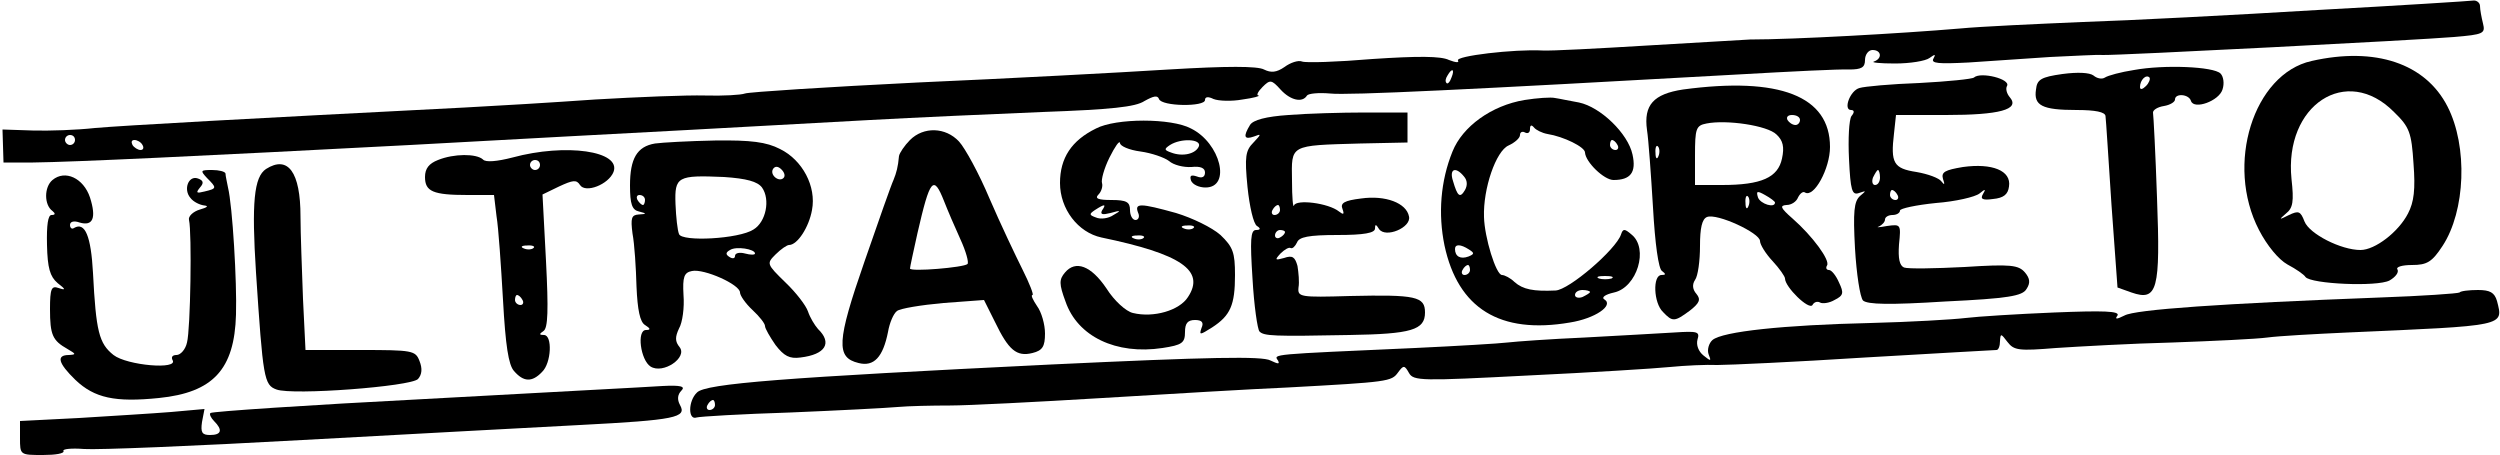 <?xml version="1.0" standalone="no"?>
<!DOCTYPE svg PUBLIC "-//W3C//DTD SVG 20010904//EN"
 "http://www.w3.org/TR/2001/REC-SVG-20010904/DTD/svg10.dtd">
<svg version="1.0" xmlns="http://www.w3.org/2000/svg"
 width="500pt" height="91pt" viewBox="0 0 500 91"
 preserveAspectRatio="xMidYMid meet">

<g transform="translate(0,91) scale(0.1,-0.1)"
fill="#000000" stroke="none">
<path d="M4635 890 c-165 -10 -376 -21 -470 -24 -93 -4 -204 -9 -245 -13 -118
-10 -332 -22 -420 -22 -14 -1 -106 -6 -205 -12 -99 -6 -193 -11 -210 -10 -57
3 -175 -11 -169 -20 3 -5 -5 -4 -18 1 -16 8 -63 8 -153 2 -71 -6 -134 -8 -141
-5 -7 3 -23 -2 -35 -11 -16 -11 -27 -12 -41 -5 -13 7 -74 7 -191 0 -95 -6
-320 -18 -502 -26 -181 -9 -337 -19 -345 -22 -8 -3 -44 -5 -80 -4 -36 1 -135
-3 -220 -8 -85 -6 -202 -13 -260 -16 -431 -22 -684 -36 -740 -41 -36 -4 -92
-6 -125 -5 l-60 2 1 -33 1 -33 59 0 c82 1 336 13 754 35 195 11 445 24 555 30
110 6 274 15 365 20 91 5 246 12 345 16 137 5 186 10 204 22 18 10 26 12 29 4
5 -15 92 -16 92 -2 0 7 7 7 17 2 10 -4 36 -5 58 -1 22 3 36 7 32 8 -5 0 -1 8
8 17 15 15 18 15 36 -5 20 -22 44 -27 53 -12 3 4 23 6 46 4 36 -4 280 8 815
38 105 6 205 11 223 10 25 0 32 4 32 19 0 11 7 20 15 20 18 0 20 -17 3 -23 -7
-2 12 -4 42 -4 30 0 61 5 69 11 11 8 13 8 8 -1 -6 -10 10 -11 70 -8 43 3 116
8 163 11 47 2 94 5 105 4 32 -1 633 30 703 36 59 5 63 7 58 27 -3 12 -6 28 -6
35 0 6 -6 11 -12 11 -7 -1 -148 -10 -313 -19z m-1732 -135 c-3 -9 -8 -14 -10
-11 -3 3 -2 9 2 15 9 16 15 13 8 -4z m-2753 -125 c0 -5 -4 -10 -10 -10 -5 0
-10 5 -10 10 0 6 5 10 10 10 6 0 10 -4 10 -10z m135 -10 c3 -5 2 -10 -4 -10
-5 0 -13 5 -16 10 -3 6 -2 10 4 10 5 0 13 -4 16 -10z"/>
<path d="M4623 788 c-116 -26 -173 -207 -105 -338 16 -31 39 -59 57 -69 17 -9
33 -20 36 -25 11 -14 143 -20 168 -7 12 7 19 16 16 22 -4 5 9 9 29 9 30 0 40
6 61 38 46 70 51 199 10 279 -44 86 -144 120 -272 91z m165 -102 c31 -30 35
-41 39 -103 4 -52 1 -77 -11 -100 -19 -37 -66 -73 -95 -73 -39 0 -102 32 -112
57 -8 21 -12 22 -31 13 -20 -10 -21 -10 -6 3 14 11 16 24 11 69 -15 148 110
230 205 134z"/>
<path d="M4268 770 c-26 -4 -52 -11 -58 -15 -6 -4 -16 -2 -23 4 -8 6 -32 7
-62 3 -43 -6 -51 -11 -53 -31 -5 -32 12 -41 81 -41 38 0 57 -4 58 -12 1 -7 6
-87 12 -178 l12 -165 28 -10 c52 -18 58 5 51 190 -3 88 -7 164 -8 170 0 5 9
11 22 13 12 2 22 8 22 13 0 13 28 11 32 -3 6 -18 56 0 63 23 4 12 2 26 -4 32
-14 14 -113 18 -173 7z m24 -32 c-7 -7 -12 -8 -12 -2 0 14 12 26 19 19 2 -3
-1 -11 -7 -17z"/>
<path d="M3948 755 c-3 -3 -52 -8 -109 -11 -57 -2 -111 -7 -120 -10 -19 -5
-33 -44 -17 -44 7 0 7 -5 1 -12 -5 -7 -7 -46 -5 -86 3 -63 6 -73 20 -68 15 5
15 5 2 -6 -12 -11 -14 -31 -10 -105 3 -51 10 -97 16 -104 9 -8 53 -9 164 -2
126 6 155 11 163 25 8 12 7 21 -3 33 -13 15 -28 17 -121 11 -59 -3 -113 -4
-121 -1 -9 4 -12 18 -10 46 4 40 4 41 -24 37 -16 -3 -23 -3 -16 -1 6 3 12 9
12 14 0 5 7 9 15 9 8 0 15 4 15 9 0 4 32 11 72 15 39 3 78 12 87 19 12 10 13
9 7 -1 -6 -10 -1 -13 20 -10 21 2 30 9 32 25 5 32 -34 47 -92 39 -36 -6 -44
-10 -40 -24 4 -11 3 -13 -3 -5 -5 7 -27 15 -50 19 -46 7 -52 18 -45 77 l4 37
100 0 c107 0 148 11 128 35 -7 8 -9 18 -6 23 8 14 -53 29 -66 17z m-188 -200
c0 -8 -4 -15 -10 -15 -5 0 -7 7 -4 15 4 8 8 15 10 15 2 0 4 -7 4 -15z m35 -35
c3 -5 1 -10 -4 -10 -6 0 -11 5 -11 10 0 6 2 10 4 10 3 0 8 -4 11 -10z"/>
<path d="M3366 731 c-59 -9 -79 -31 -72 -81 3 -19 8 -89 12 -155 4 -72 11
-123 18 -127 8 -6 8 -8 -1 -8 -18 0 -16 -56 3 -74 19 -20 23 -20 54 3 19 15
22 22 13 33 -8 9 -9 19 -3 28 6 8 10 39 10 68 0 36 4 54 14 58 20 8 106 -32
106 -48 0 -7 11 -25 25 -40 14 -15 25 -31 25 -35 0 -17 48 -64 55 -53 3 6 10
8 15 5 5 -3 19 -1 29 5 18 9 19 14 9 35 -6 14 -15 25 -20 25 -5 0 -7 4 -4 9 7
10 -29 59 -69 94 -24 21 -26 26 -12 27 10 0 20 7 23 15 4 8 10 13 14 10 18
-11 50 48 50 91 0 102 -101 141 -294 115z m234 -61 c0 -5 -4 -10 -9 -10 -6 0
-13 5 -16 10 -3 6 1 10 9 10 9 0 16 -4 16 -10z m-47 -29 c13 -12 16 -25 11
-48 -8 -38 -41 -53 -120 -53 l-54 0 0 59 c0 54 2 60 23 64 40 8 122 -4 140
-22z m-236 -43 c-3 -8 -6 -5 -6 6 -1 11 2 17 5 13 3 -3 4 -12 1 -19z m233 -93
c0 -12 -29 -3 -34 10 -4 13 -2 14 14 5 11 -6 20 -13 20 -15z m-53 -7 c-3 -8
-6 -5 -6 6 -1 11 2 17 5 13 3 -3 4 -12 1 -19z"/>
<path d="M3049 710 c-66 -11 -124 -53 -144 -103 -24 -59 -29 -125 -16 -188 27
-126 111 -178 251 -154 50 8 88 34 69 46 -7 4 1 10 19 14 46 10 70 88 35 116
-14 12 -17 12 -21 0 -10 -30 -104 -111 -131 -112 -44 -2 -65 2 -82 17 -8 8
-20 14 -25 14 -12 0 -35 75 -36 116 -2 57 24 132 49 143 13 6 23 15 23 21 0 6
5 8 10 5 6 -3 10 0 10 7 0 8 3 9 8 3 4 -5 16 -11 27 -13 32 -5 75 -26 75 -37
1 -19 38 -55 57 -55 34 0 46 15 38 51 -9 42 -64 95 -107 104 -18 3 -40 8 -48
9 -8 2 -36 0 -61 -4z m186 -90 c3 -5 1 -10 -4 -10 -6 0 -11 5 -11 10 0 6 2 10
4 10 3 0 8 -4 11 -10z m-307 -63 c7 -8 7 -18 2 -27 -10 -17 -15 -13 -24 18 -8
24 5 30 22 9z m10 -146 c11 -7 11 -9 -1 -14 -16 -6 -27 0 -27 15 0 10 11 10
28 -1z m2 -41 c0 -5 -5 -10 -11 -10 -5 0 -7 5 -4 10 3 6 8 10 11 10 2 0 4 -4
4 -10z m283 -17 c-7 -2 -19 -2 -25 0 -7 3 -2 5 12 5 14 0 19 -2 13 -5z m-43
-27 c0 -2 -7 -6 -15 -10 -8 -3 -15 -1 -15 4 0 6 7 10 15 10 8 0 15 -2 15 -4z"/>
<path d="M2577 680 c-45 -3 -71 -10 -77 -20 -14 -23 -12 -30 8 -23 15 6 15 5
-1 -12 -16 -16 -18 -28 -12 -89 4 -39 12 -74 19 -78 8 -5 7 -8 -2 -8 -11 0
-12 -20 -7 -97 3 -54 10 -102 14 -106 9 -9 27 -10 180 -7 124 2 151 10 151 45
0 32 -18 36 -150 33 -100 -3 -105 -2 -103 17 2 11 0 30 -2 43 -5 18 -10 22
-27 16 -18 -5 -19 -4 -7 9 8 8 17 13 20 11 4 -2 9 3 13 11 4 11 23 15 81 15
53 0 75 4 75 13 0 9 2 9 8 -1 13 -19 65 3 60 25 -5 27 -47 43 -96 36 -33 -4
-42 -9 -37 -21 4 -11 2 -12 -7 -5 -21 17 -86 25 -90 12 -2 -6 -4 16 -4 50 -1
72 -6 70 136 74 l95 2 0 30 0 30 -85 0 c-47 0 -116 -2 -153 -5z m-17 -190 c0
-5 -5 -10 -11 -10 -5 0 -7 5 -4 10 3 6 8 10 11 10 2 0 4 -4 4 -10z m10 -44 c0
-3 -4 -8 -10 -11 -5 -3 -10 -1 -10 4 0 6 5 11 10 11 6 0 10 -2 10 -4z"/>
<path d="M2192 653 c-49 -24 -72 -59 -72 -109 0 -52 36 -99 83 -109 159 -33
208 -66 173 -119 -17 -27 -69 -42 -110 -32 -14 3 -38 25 -53 49 -31 46 -62 57
-83 32 -12 -14 -12 -23 1 -58 24 -70 101 -107 194 -93 39 6 45 10 45 32 0 17
5 24 20 24 14 0 18 -5 13 -16 -5 -15 -3 -14 21 1 37 24 46 45 46 105 0 45 -4
56 -29 80 -17 15 -56 34 -89 44 -72 20 -83 20 -76 1 4 -8 1 -15 -5 -15 -6 0
-11 9 -11 20 0 16 -7 20 -37 20 -27 0 -34 3 -26 11 6 6 9 17 7 23 -2 6 4 29
15 51 11 22 20 35 21 29 0 -6 18 -14 41 -17 22 -3 48 -12 57 -19 9 -8 29 -13
45 -12 18 2 27 -2 27 -11 0 -9 -6 -12 -16 -8 -12 4 -15 2 -12 -8 3 -8 16 -14
29 -14 52 0 30 89 -29 118 -39 21 -150 21 -190 0z m206 -35 c-6 -16 -33 -22
-56 -13 -14 5 -14 7 -2 15 22 14 62 12 58 -2z m-194 -129 c-4 -8 1 -9 17 -5
21 6 22 5 6 -4 -10 -7 -26 -9 -35 -5 -14 5 -14 7 -2 15 20 13 23 12 14 -1z
m183 -35 c-3 -3 -12 -4 -19 -1 -8 3 -5 6 6 6 11 1 17 -2 13 -5z m-100 -20 c-3
-3 -12 -4 -19 -1 -8 3 -5 6 6 6 11 1 17 -2 13 -5z"/>
<path d="M1820 630 c-11 -11 -21 -26 -22 -32 -2 -22 -5 -33 -11 -48 -4 -8 -30
-82 -58 -163 -56 -161 -57 -192 -12 -203 31 -8 49 12 59 62 3 18 11 37 18 42
6 5 48 12 93 16 l81 6 22 -44 c27 -56 43 -70 75 -62 20 5 25 13 25 39 0 18 -7
43 -16 55 -8 12 -13 22 -9 22 3 0 -6 23 -20 51 -14 28 -44 91 -66 142 -21 50
-49 101 -61 114 -27 29 -71 30 -98 3z m68 -122 c7 -18 22 -53 33 -77 11 -24
17 -46 14 -49 -7 -7 -115 -16 -115 -9 0 3 7 35 15 71 25 109 32 117 53 64z"/>
<path d="M1310 623 c-36 -6 -50 -30 -50 -84 0 -37 4 -49 18 -52 16 -4 16 -5
-1 -6 -14 -1 -16 -7 -12 -38 4 -21 7 -69 8 -106 2 -47 7 -71 17 -77 11 -7 12
-10 2 -10 -19 0 -11 -60 9 -73 25 -16 75 18 58 39 -9 11 -9 20 -1 37 7 12 11
42 9 67 -2 36 1 45 17 48 24 5 96 -27 96 -43 0 -6 11 -22 25 -35 14 -13 25
-27 25 -32 0 -5 10 -22 21 -38 17 -22 28 -28 50 -25 50 6 64 29 35 57 -7 8
-16 23 -20 35 -4 12 -24 38 -45 58 -38 37 -38 38 -20 56 11 11 23 19 27 19 17
0 40 36 46 70 9 47 -19 100 -64 122 -27 14 -58 18 -130 17 -52 -1 -106 -4
-120 -6z m257 -69 c-9 -9 -28 6 -21 18 4 6 10 6 17 -1 6 -6 8 -13 4 -17z m-43
-19 c17 -24 8 -69 -17 -84 -29 -19 -144 -25 -149 -9 -3 7 -6 34 -7 60 -2 55 4
58 97 54 45 -3 67 -9 76 -21z m-234 -25 c0 -5 -2 -10 -4 -10 -3 0 -8 5 -11 10
-3 6 -1 10 4 10 6 0 11 -4 11 -10z m220 -107 c0 -3 -9 -3 -20 0 -11 3 -20 1
-20 -5 0 -5 -5 -6 -11 -2 -8 5 -8 9 1 14 12 8 50 2 50 -7z"/>
<path d="M1025 595 c-31 -8 -54 -10 -59 -4 -13 12 -58 12 -90 -1 -18 -7 -26
-17 -26 -34 0 -29 16 -36 85 -36 l53 0 5 -42 c4 -24 9 -99 13 -168 5 -91 11
-130 22 -142 19 -22 36 -23 56 -2 19 18 21 74 4 74 -10 0 -10 2 -1 8 9 6 10
42 5 140 l-7 133 33 16 c28 13 35 14 42 3 11 -17 57 1 67 26 16 42 -95 58
-202 29z m55 -15 c0 -5 -4 -10 -10 -10 -5 0 -10 5 -10 10 0 6 5 10 10 10 6 0
10 -4 10 -10z m-13 -166 c-3 -3 -12 -4 -19 -1 -8 3 -5 6 6 6 11 1 17 -2 13 -5z
m-22 -104 c3 -5 1 -10 -4 -10 -6 0 -11 5 -11 10 0 6 2 10 4 10 3 0 8 -4 11
-10z"/>
<path d="M532 572 c-24 -16 -29 -67 -20 -207 14 -212 16 -225 41 -234 32 -12
269 6 283 21 8 9 9 21 3 36 -8 21 -14 22 -118 22 l-110 0 -5 102 c-2 57 -5
131 -5 165 0 89 -25 123 -69 95z"/>
<path d="M414 554 c20 -20 20 -21 -5 -27 -16 -4 -18 -3 -9 8 8 9 7 14 -4 18
-19 7 -30 -22 -15 -39 6 -8 19 -14 28 -15 9 -1 5 -4 -9 -8 -14 -4 -24 -14 -22
-21 6 -25 3 -219 -4 -245 -3 -14 -13 -25 -21 -25 -8 0 -11 -4 -8 -10 13 -20
-91 -11 -118 10 -29 23 -35 47 -41 164 -4 74 -16 103 -38 90 -4 -3 -8 0 -8 6
0 7 8 9 19 5 27 -8 34 9 21 50 -13 39 -50 56 -75 35 -17 -14 -17 -50 0 -62 6
-5 6 -8 -2 -8 -7 0 -10 -20 -9 -60 1 -46 6 -63 21 -76 17 -13 17 -15 2 -10
-14 5 -17 -1 -17 -42 0 -52 5 -63 35 -80 17 -10 18 -11 3 -12 -26 0 -22 -16
13 -50 38 -36 79 -45 167 -36 108 11 151 57 154 167 2 65 -7 217 -16 254 -2
11 -5 23 -5 28 -1 4 -13 7 -27 7 -23 0 -24 -1 -10 -16z"/>
<path d="M4919 325 c-3 -2 -74 -7 -159 -10 -316 -12 -490 -24 -511 -36 -16 -8
-20 -8 -14 0 5 9 -28 10 -127 6 -73 -3 -153 -8 -177 -11 -25 -3 -110 -8 -190
-10 -174 -4 -296 -17 -316 -34 -7 -6 -11 -19 -8 -28 6 -15 5 -15 -10 -3 -10 8
-15 21 -12 32 5 16 0 17 -47 14 -29 -2 -109 -6 -178 -10 -69 -3 -138 -8 -155
-10 -16 -2 -100 -7 -185 -11 -291 -13 -283 -12 -274 -25 4 -8 0 -7 -15 0 -16
9 -121 7 -439 -8 -532 -26 -691 -38 -708 -56 -18 -17 -18 -56 -1 -50 6 2 91 7
187 10 96 4 193 9 215 11 22 2 69 3 105 3 36 0 173 7 305 15 132 8 299 18 370
21 202 11 208 12 221 30 11 15 13 15 22 -1 9 -16 25 -16 238 -5 126 6 254 14
284 17 30 3 73 5 95 4 22 0 155 6 295 15 140 8 258 15 263 15 4 0 7 8 7 18 1
16 2 15 15 -2 13 -17 23 -18 97 -12 46 3 151 9 233 11 83 3 168 7 190 10 22 3
94 7 160 10 318 14 312 12 299 63 -5 17 -14 22 -38 22 -18 0 -35 -2 -37 -5z
m-3489 -225 c0 -5 -5 -10 -11 -10 -5 0 -7 5 -4 10 3 6 8 10 11 10 2 0 4 -4 4
-10z"/>
<path d="M850 112 c-233 -12 -426 -25 -429 -28 -3 -2 1 -10 7 -16 18 -18 15
-28 -8 -28 -16 0 -19 5 -16 26 l5 26 -67 -6 c-37 -3 -120 -8 -184 -12 l-118
-6 0 -34 c0 -34 0 -34 46 -34 25 0 43 3 41 8 -3 4 16 6 41 4 26 -2 223 6 437
18 215 12 464 25 555 30 192 10 214 15 200 40 -6 11 -5 21 3 29 8 8 -1 11 -38
9 -28 -2 -241 -13 -475 -26z"/>
</g>
</svg>
